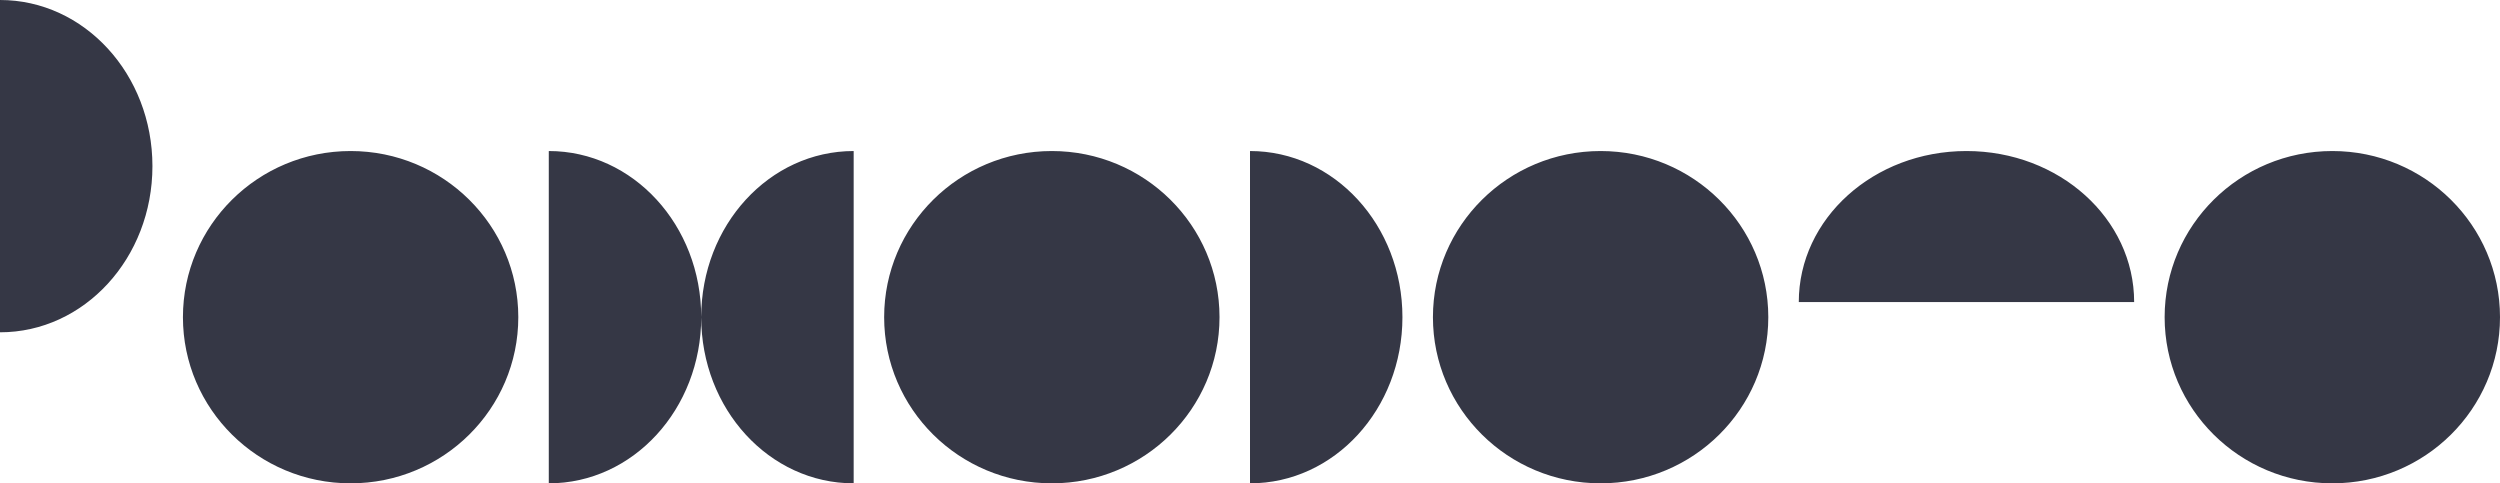 <?xml version="1.0" encoding="UTF-8"?>
<svg width="150px" height="29px" viewBox="0 0 150 29" version="1.1" xmlns="http://www.w3.org/2000/svg" xmlns:xlink="http://www.w3.org/1999/xlink">
    <!-- Generator: Sketch 48.2 (47327) - http://www.bohemiancoding.com/sketch -->
    <title>pomodoro_logo</title>
    <desc>Created with Sketch.</desc>
    <defs></defs>
    <g id="01---Home-Page" stroke="none" stroke-width="1" fill="none" fill-rule="evenodd" transform="translate(-215, -48)">
        <g id="Hero-area" transform="translate(215, -47)" fill="#353745">
            <g id="Header" transform="translate(0, 47)">
                <g id="pomodoro-dark" transform="translate(0, 48)">
                    <path d="M7.1890116e-16,0 C5.059,0 9.146,4.455 9.146,9.969 C9.146,15.482 5.059,19.938 0,19.938 L0,0 Z M21.037,29 C15.48,29 10.976,24.537 10.976,19.031 C10.976,13.526 15.48,9.062 21.037,9.062 C26.593,9.062 31.098,13.526 31.098,19.031 C31.098,24.537 26.593,29 21.037,29 Z M63.11,29 C57.553,29 53.049,24.537 53.049,19.031 C53.049,13.526 57.553,9.062 63.11,9.062 C68.666,9.062 73.171,13.526 73.171,19.031 C73.171,24.537 68.666,29 63.11,29 Z M75,9.062 C80.059,9.062 84.146,13.518 84.146,19.031 C84.146,24.545 80.059,29 75,29 L75,9.062 Z M96.037,29 C90.48,29 85.976,24.537 85.976,19.031 C85.976,13.526 90.48,9.062 96.037,9.062 C101.593,9.062 106.098,13.526 106.098,19.031 C106.098,24.537 101.593,29 96.037,29 Z M107.927,18.125 C107.927,13.113 112.423,9.062 117.988,9.062 C123.553,9.062 128.049,13.113 128.049,18.125 L107.927,18.125 Z M139.939,29 C134.383,29 129.878,24.537 129.878,19.031 C129.878,13.526 134.383,9.062 139.939,9.062 C145.496,9.062 150,13.526 150,19.031 C150,24.537 145.496,29 139.939,29 Z M32.927,9.062 C37.986,9.062 42.073,13.518 42.073,19.031 C42.073,24.545 37.986,29 32.927,29 L32.927,9.062 Z M51.22,9.062 L51.22,29 C46.161,29 42.073,24.545 42.073,19.031 C42.073,13.518 46.161,9.062 51.22,9.062 Z"></path>
                </g>
            </g>
        </g>
    </g>
</svg>